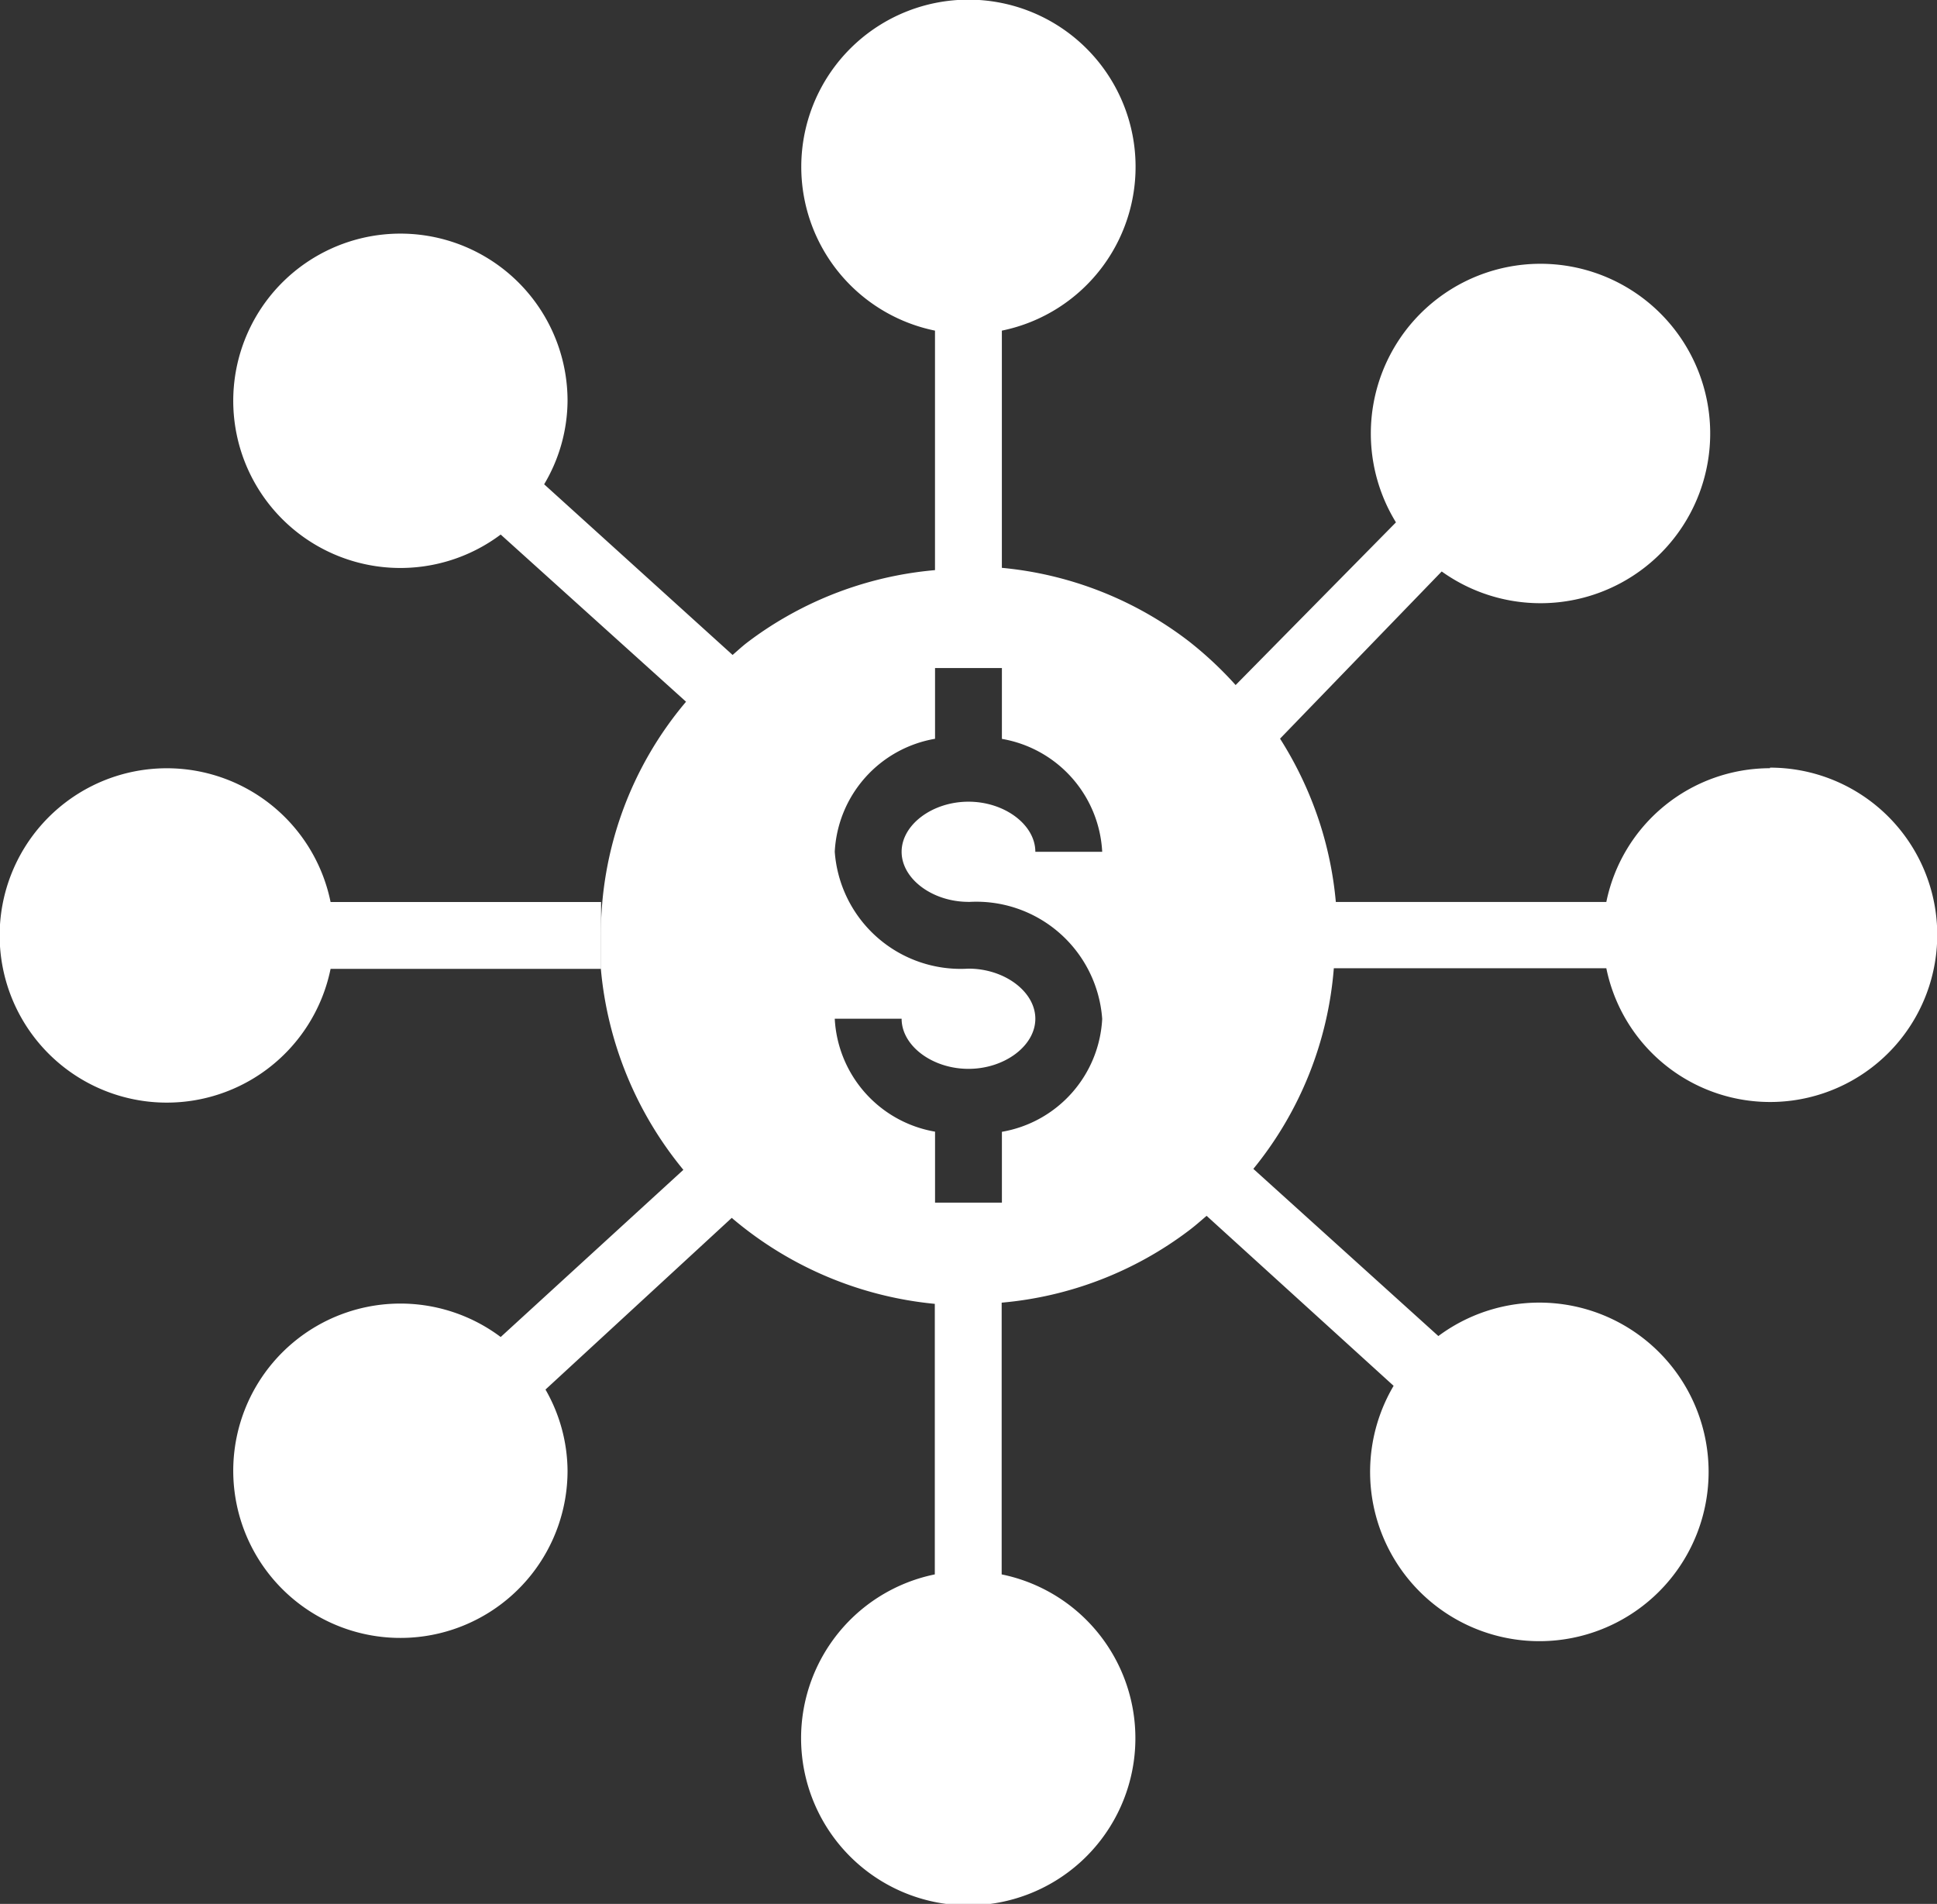 <svg xmlns="http://www.w3.org/2000/svg" width="40.559" height="39.859"><rect width="100%" height="100%" fill="#333333" stroke="none"/><g data-name="2-5" fill="#fff"><path data-name="Path 58" d="M37.062 16.083a3.5 3.5 0 00-3.427 2.8h-5.664a7.608 7.608 0 00-.322-1.608 7.742 7.742 0 00-.846-1.811l3.385-3.5a3.553 3.553 0 10-.958-1.028l-3.357 3.406a7.734 7.734 0 00-.979-.916 7.581 7.581 0 00-3.916-1.538V6.922a3.5 3.5 0 10-1.4 0v5.014a7.6 7.6 0 00-3.147.993 7.426 7.426 0 00-.769.51c-.112.084-.217.182-.322.273l-3.946-3.573a3.455 3.455 0 00.49-1.748 3.5 3.5 0 10-1.4 2.8l3.881 3.5a7.532 7.532 0 00-1.783 4.9v.7a7.692 7.692 0 001.727 4.2l-3.825 3.5a3.5 3.5 0 101.4 2.8 3.455 3.455 0 00-.462-1.7l3.9-3.594a7.692 7.692 0 004.252 1.8v5.664a3.5 3.5 0 101.4 0v-5.689a7.6 7.6 0 003.92-1.51c.133-.1.245-.2.371-.308l3.916 3.559a3.544 3.544 0 10.937-1.042l-3.874-3.5a7.581 7.581 0 001.685-4.2h5.706a3.5 3.5 0 103.427-4.2zm-16.783 2.8a2.643 2.643 0 012.8 2.448 2.532 2.532 0 01-2.1 2.364v1.483h-1.4v-1.486a2.532 2.532 0 01-2.1-2.364h1.4c0 .566.643 1.049 1.4 1.049s1.4-.483 1.4-1.049-.643-1.049-1.4-1.049a2.643 2.643 0 01-2.8-2.448 2.532 2.532 0 012.1-2.364v-1.481h1.4v1.483a2.532 2.532 0 012.1 2.364h-1.4c0-.566-.643-1.049-1.4-1.049s-1.4.483-1.4 1.049.645 1.048 1.4 1.048z"/><path data-name="Path 59" d="M6.922 18.884a3.5 3.5 0 100 1.4h5.664v-1.4z"/></g></svg>